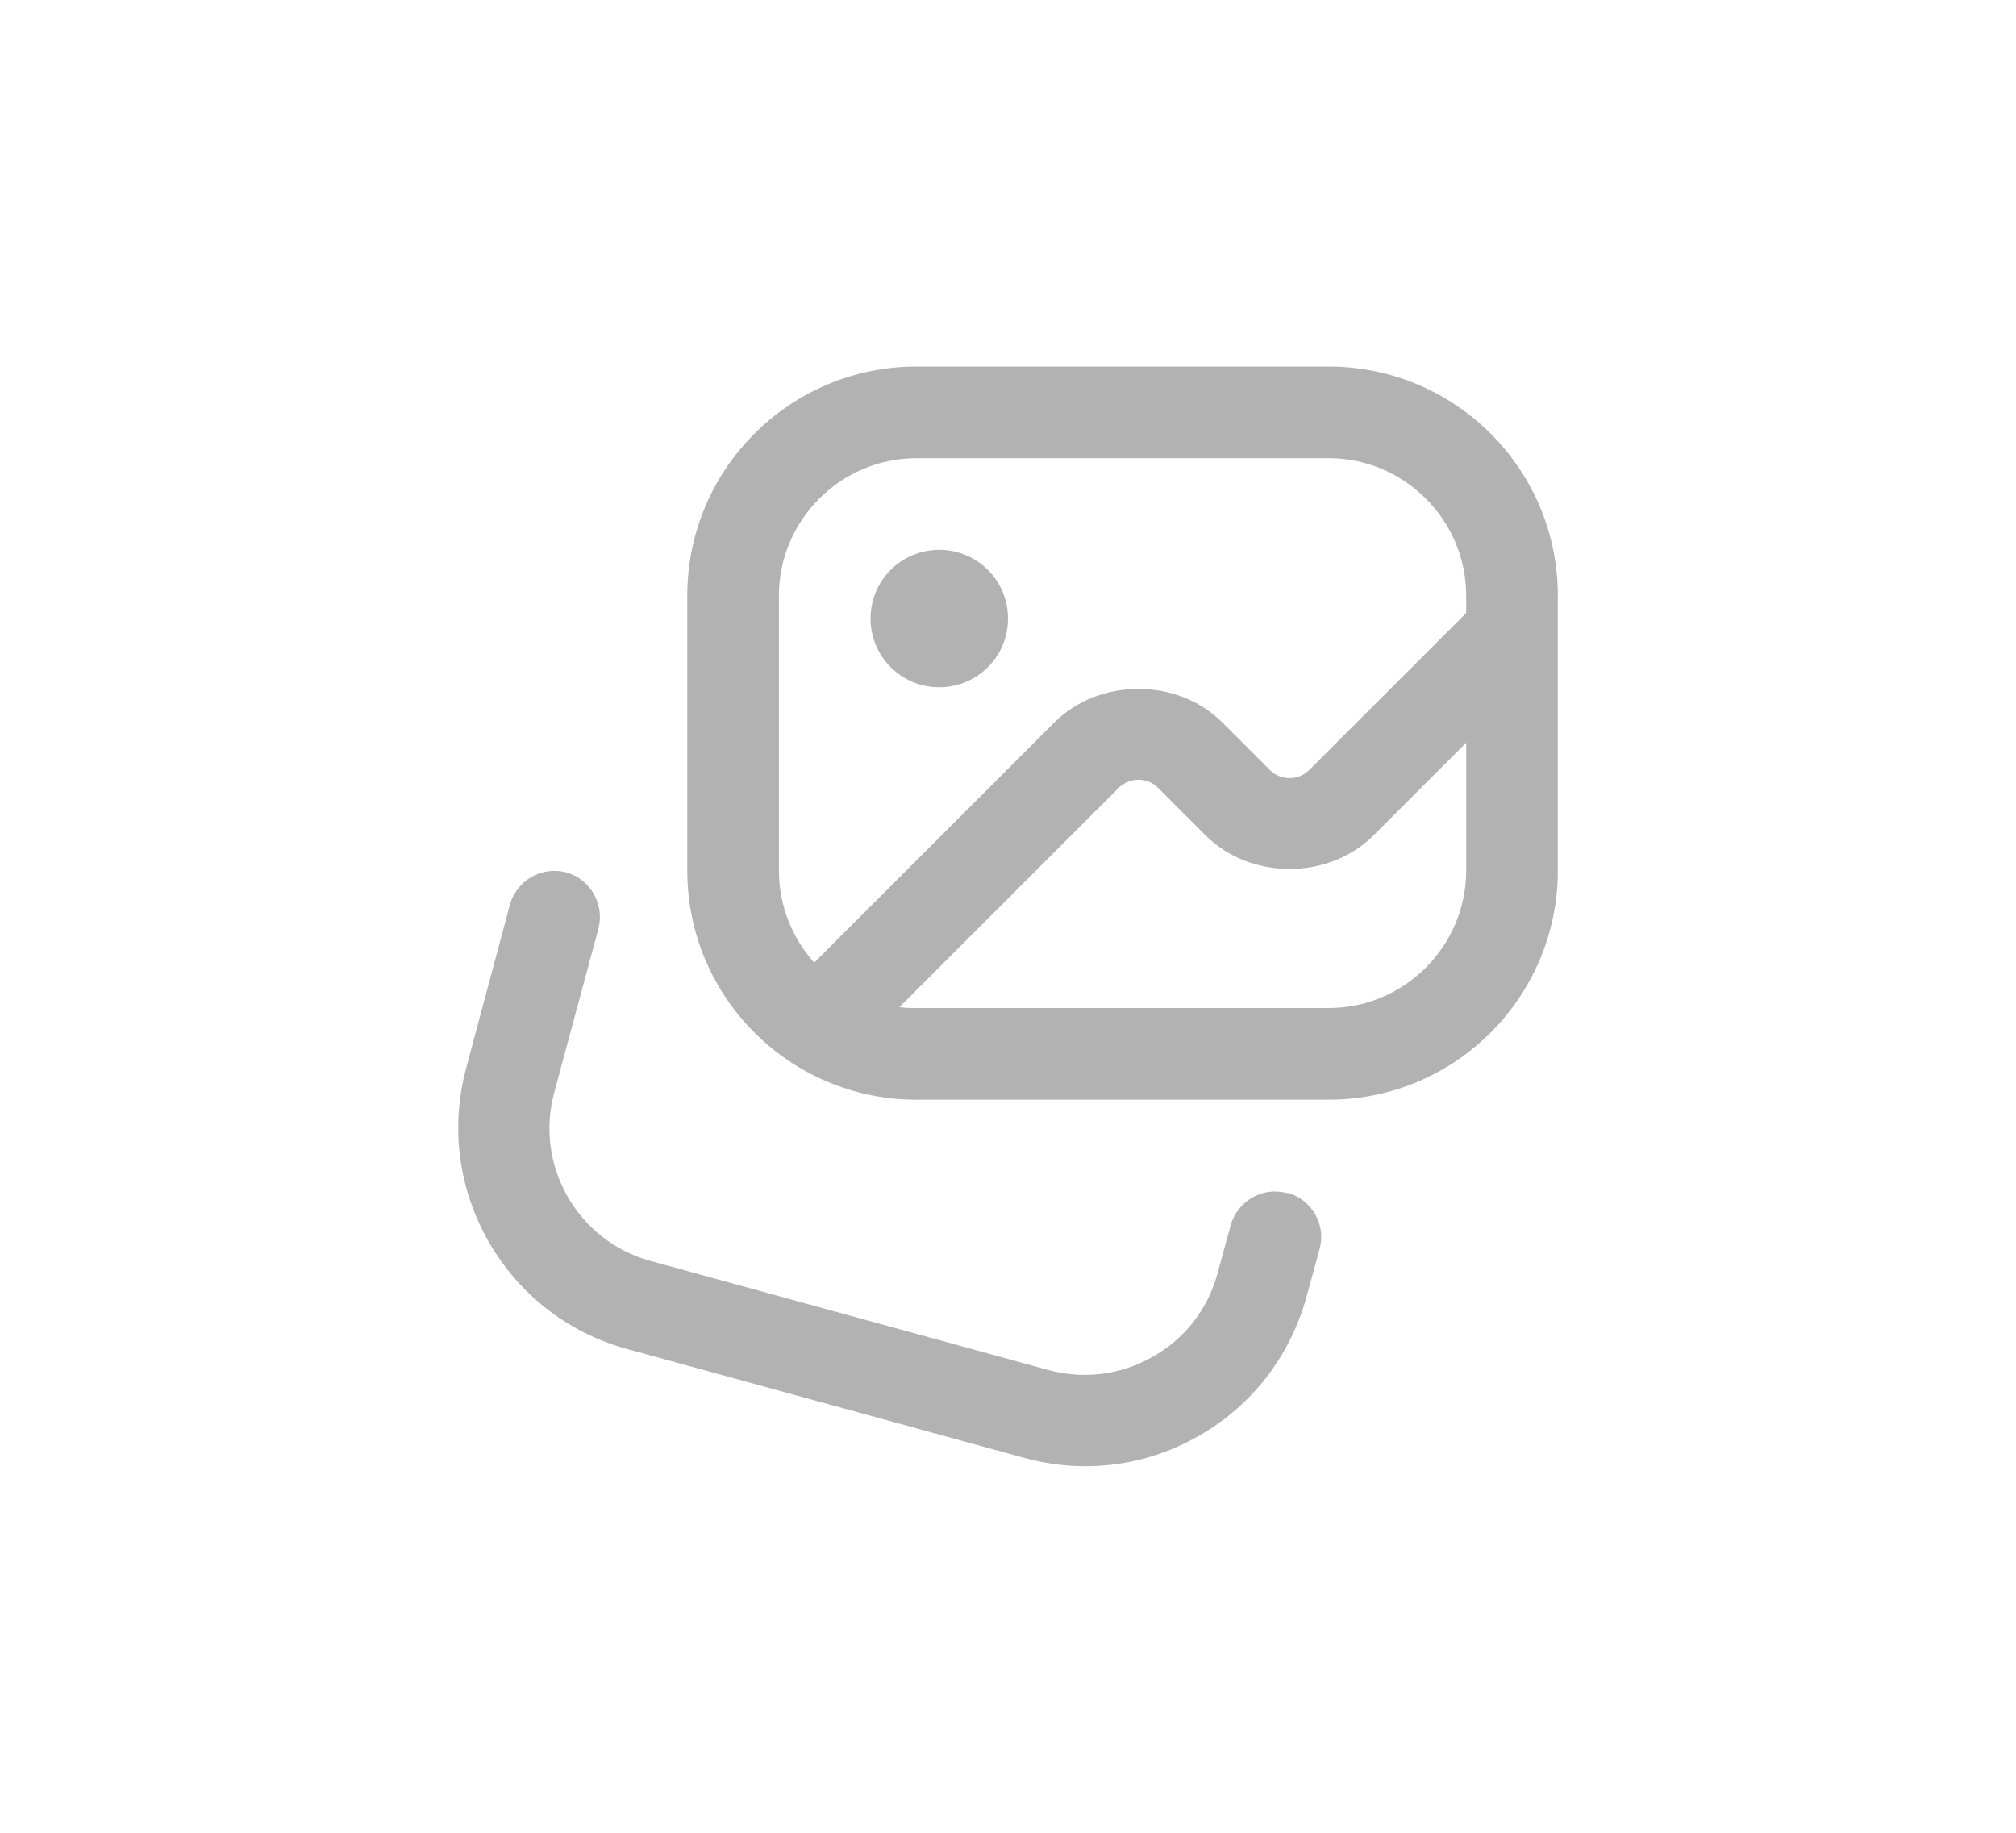 <svg width="44" height="40" viewBox="0 0 44 40" fill="none" xmlns="http://www.w3.org/2000/svg">
<g clip-path="url(#clip0_123_2695)">
<path d="M19 13.5C19 12.67 19.67 12 20.5 12C21.33 12 22 12.67 22 13.5C22 14.33 21.33 15 20.5 15C19.67 15 19 14.33 19 13.5ZM34 13V19C34 21.76 31.76 24 29 24H20C17.24 24 15 21.76 15 19V13C15 10.24 17.24 8 20 8H29C31.76 8 34 10.24 34 13ZM17 19C17 19.77 17.29 20.47 17.77 21.01L23.01 15.77C23.99 14.79 25.7 14.79 26.68 15.77L27.72 16.81C27.95 17.04 28.34 17.04 28.57 16.81L32 13.38V13C32 11.35 30.65 10 29 10H20C18.35 10 17 11.35 17 13V19ZM32 19V16.21L29.98 18.23C29 19.21 27.29 19.21 26.31 18.23L25.27 17.19C25.04 16.96 24.66 16.96 24.42 17.19L19.63 21.98C19.75 22 19.87 22 20 22H29C30.65 22 32 20.65 32 19ZM28.09 26.04C27.56 25.89 27.01 26.21 26.86 26.74L26.57 27.8C26.36 28.57 25.86 29.22 25.16 29.61C24.46 30.01 23.65 30.11 22.88 29.9L14.2 27.52C12.6 27.08 11.66 25.43 12.1 23.83L13.06 20.27C13.2 19.74 12.89 19.19 12.36 19.04C11.83 18.9 11.28 19.21 11.13 19.74L10.18 23.29C9.45 25.95 11.02 28.71 13.68 29.44L22.36 31.82C22.8 31.94 23.25 32 23.69 32C24.55 32 25.39 31.78 26.16 31.34C27.32 30.68 28.15 29.61 28.51 28.32L28.8 27.26C28.95 26.73 28.63 26.18 28.1 26.03L28.09 26.04Z" fill="#B2B2B2"/>
</g>
<defs>
<clipPath id="clip0_123_2695">
<rect width="24" height="24" fill="white" transform="translate(10 8)"/>
</clipPath>
</defs>
</svg>
